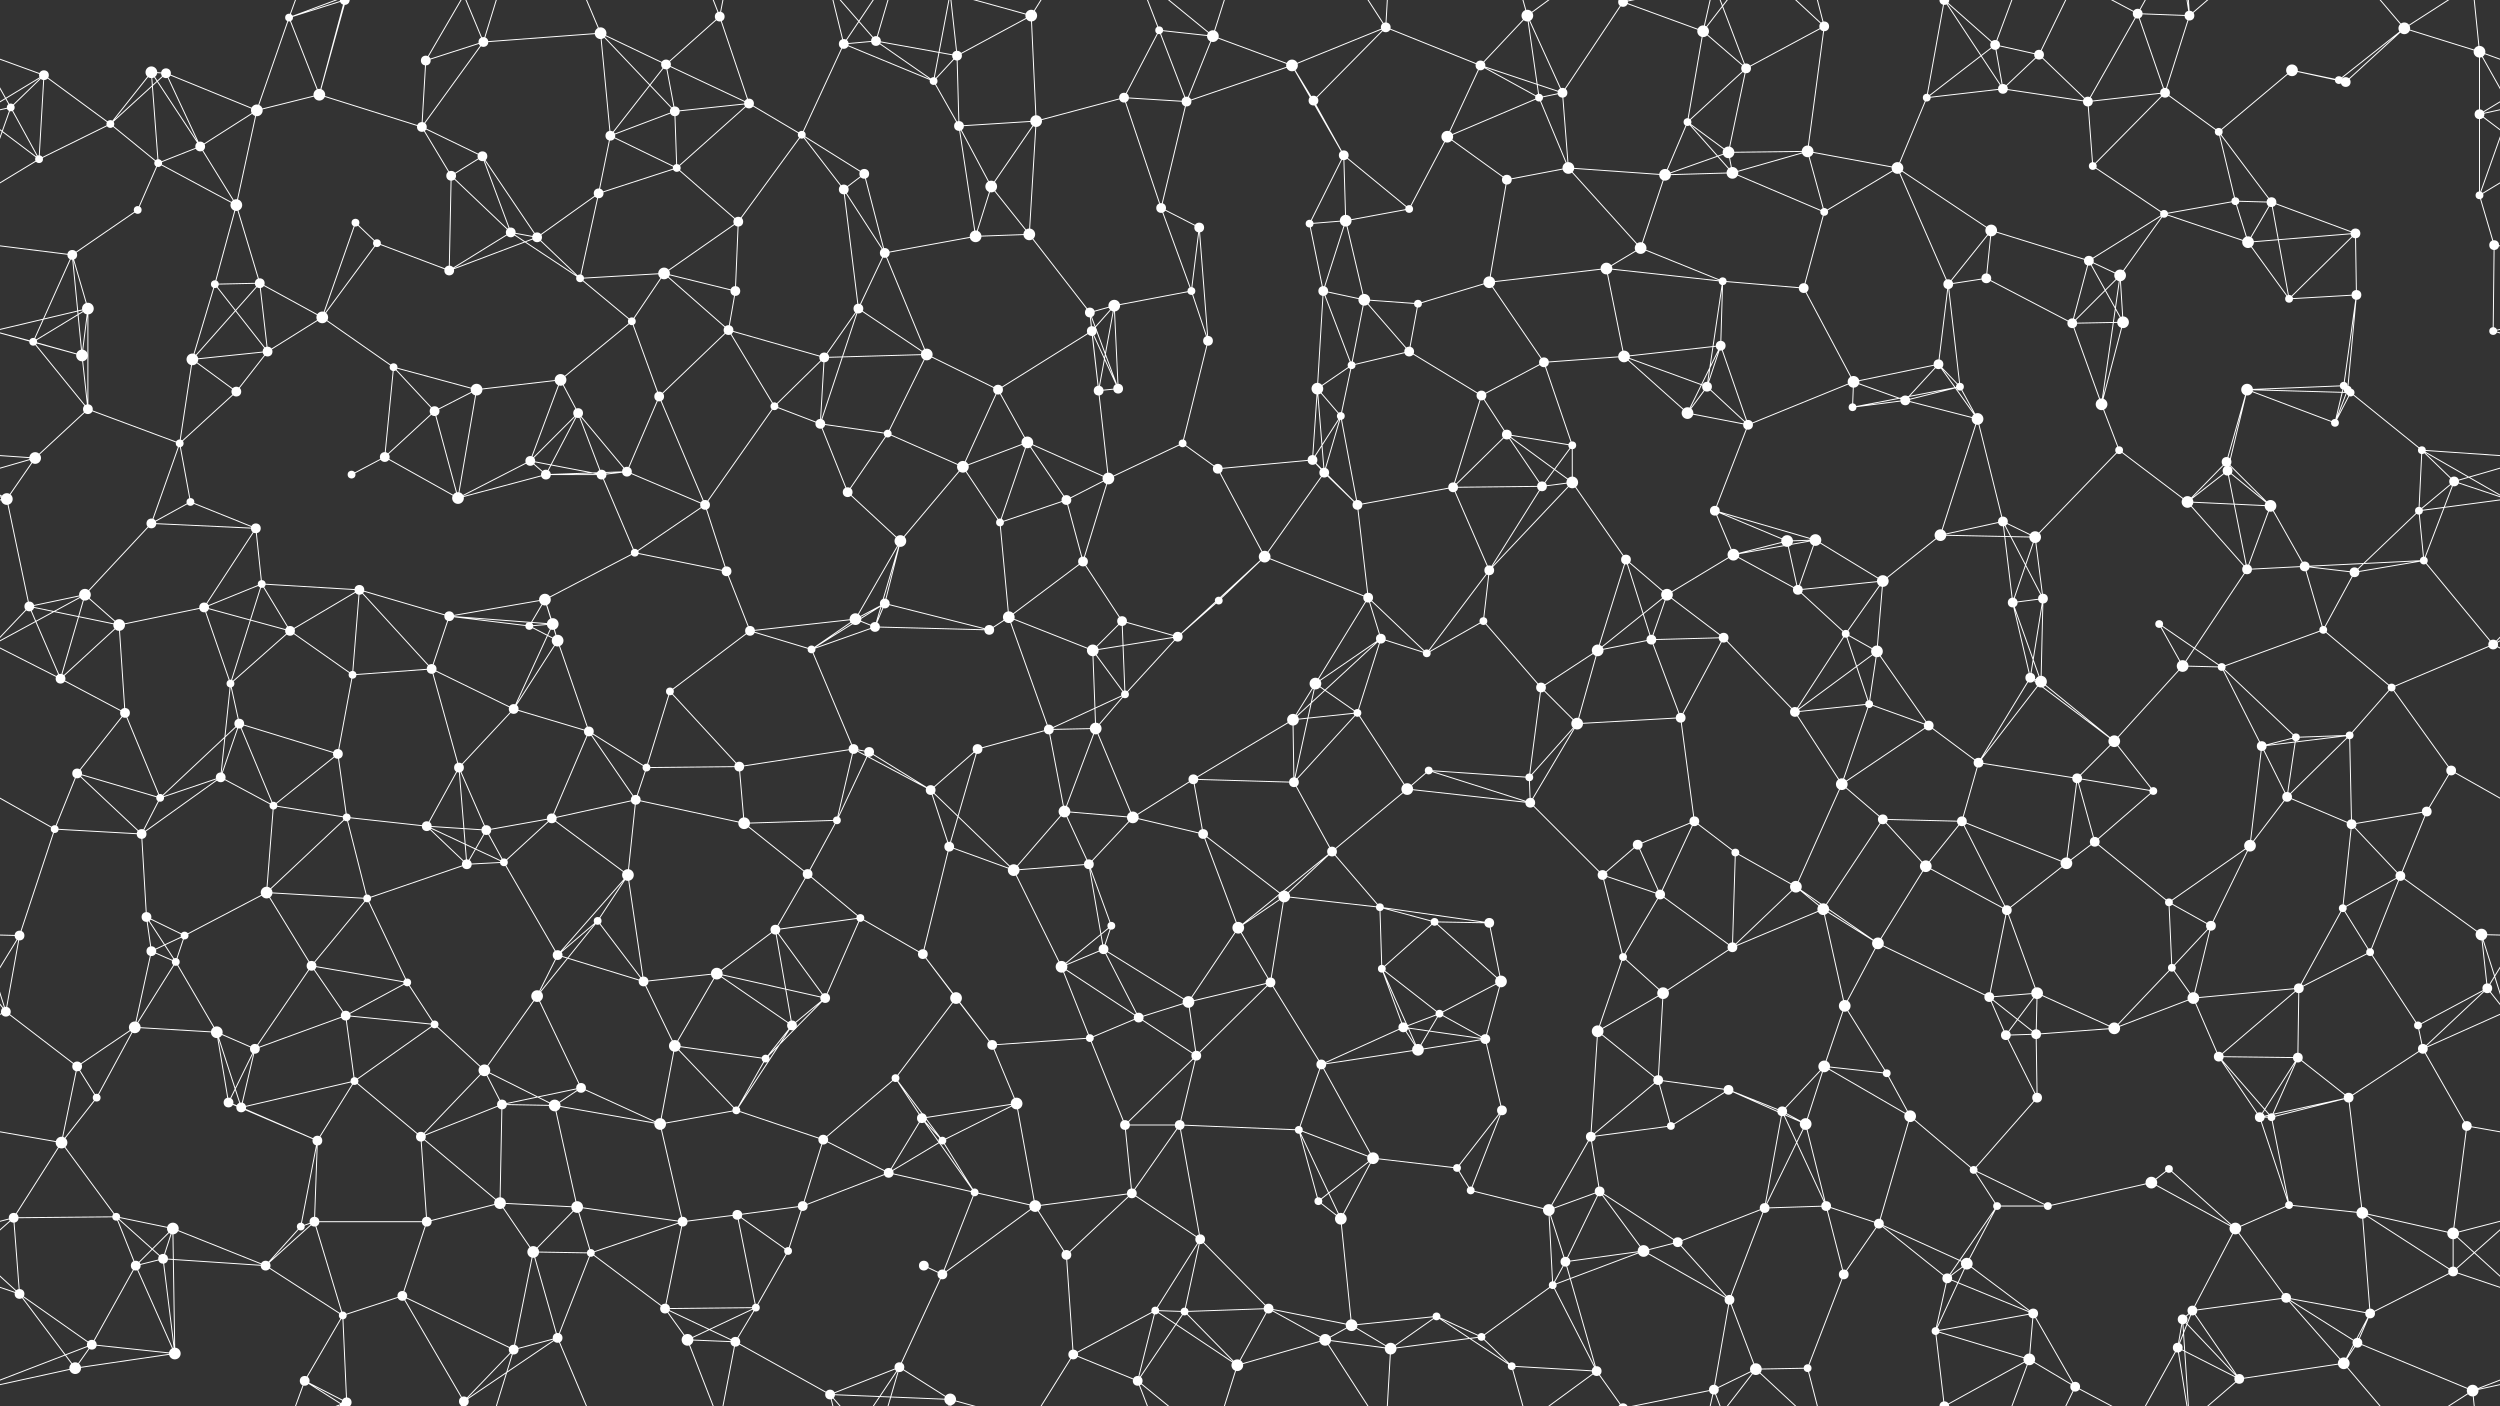 <svg xmlns="http://www.w3.org/2000/svg" width="2560" height="1440" fill="#fff"><rect width="100%" height="100%" fill="#333333" stroke="none"/><circle cx="45" cy="77" r="5"/><circle cx="155" cy="74" r="6"/><circle cx="170" cy="75" r="5"/><circle cx="296" cy="18" r="4"/><circle cx="353" cy="0" r="5"/><circle cx="353" cy="1440" r="5"/><circle cx="436" cy="62" r="5"/><circle cx="495" cy="43" r="5"/><circle cx="615" cy="34" r="6"/><circle cx="682" cy="66" r="5"/><circle cx="737" cy="17" r="5"/><circle cx="864" cy="45" r="5"/><circle cx="897" cy="42" r="5"/><circle cx="980" cy="57" r="5"/><circle cx="1056" cy="16" r="6"/><circle cx="1187" cy="31" r="4"/><circle cx="1242" cy="37" r="6"/><circle cx="1323" cy="67" r="6"/><circle cx="1419" cy="28" r="5"/><circle cx="1516" cy="67" r="5"/><circle cx="1564" cy="16" r="6"/><circle cx="1662" cy="2" r="5"/><circle cx="1662" cy="1442" r="5"/><circle cx="1744" cy="32" r="6"/><circle cx="1788" cy="70" r="5"/><circle cx="1868" cy="27" r="5"/><circle cx="1991" cy="0" r="5"/><circle cx="1991" cy="1440" r="5"/><circle cx="2043" cy="46" r="5"/><circle cx="2088" cy="56" r="5"/><circle cx="2189" cy="14" r="5"/><circle cx="2242" cy="16" r="5"/><circle cx="2347" cy="72" r="6"/><circle cx="2462" cy="29" r="6"/><circle cx="2539" cy="53" r="6"/><circle cx="11" cy="110" r="4"/><circle cx="113" cy="127" r="4"/><circle cx="205" cy="150" r="5"/><circle cx="263" cy="113" r="6"/><circle cx="327" cy="97" r="6"/><circle cx="432" cy="130" r="5"/><circle cx="494" cy="160" r="5"/><circle cx="625" cy="139" r="5"/><circle cx="691" cy="114" r="5"/><circle cx="767" cy="106" r="5"/><circle cx="821" cy="138" r="4"/><circle cx="956" cy="83" r="4"/><circle cx="982" cy="129" r="5"/><circle cx="1061" cy="124" r="6"/><circle cx="1151" cy="100" r="5"/><circle cx="1215" cy="104" r="5"/><circle cx="1345" cy="103" r="5"/><circle cx="1376" cy="159" r="5"/><circle cx="1482" cy="140" r="6"/><circle cx="1576" cy="100" r="4"/><circle cx="1600" cy="95" r="5"/><circle cx="1728" cy="125" r="4"/><circle cx="1770" cy="156" r="6"/><circle cx="1851" cy="155" r="6"/><circle cx="1973" cy="100" r="4"/><circle cx="2051" cy="91" r="5"/><circle cx="2138" cy="104" r="5"/><circle cx="2217" cy="95" r="5"/><circle cx="2272" cy="135" r="4"/><circle cx="2395" cy="82" r="4"/><circle cx="2402" cy="84" r="5"/><circle cx="2539" cy="117" r="5"/><circle cx="40" cy="163" r="4"/><circle cx="141" cy="215" r="4"/><circle cx="162" cy="167" r="4"/><circle cx="242" cy="210" r="6"/><circle cx="364" cy="228" r="4"/><circle cx="462" cy="180" r="5"/><circle cx="523" cy="238" r="5"/><circle cx="613" cy="198" r="5"/><circle cx="693" cy="172" r="4"/><circle cx="756" cy="227" r="5"/><circle cx="864" cy="194" r="5"/><circle cx="885" cy="178" r="5"/><circle cx="1015" cy="191" r="6"/><circle cx="1054" cy="240" r="6"/><circle cx="1189" cy="213" r="5"/><circle cx="1228" cy="233" r="5"/><circle cx="1341" cy="229" r="4"/><circle cx="1378" cy="226" r="6"/><circle cx="1443" cy="214" r="4"/><circle cx="1543" cy="184" r="5"/><circle cx="1606" cy="172" r="6"/><circle cx="1705" cy="179" r="6"/><circle cx="1774" cy="177" r="6"/><circle cx="1868" cy="217" r="4"/><circle cx="1943" cy="172" r="6"/><circle cx="2039" cy="236" r="6"/><circle cx="2143" cy="170" r="4"/><circle cx="2216" cy="219" r="4"/><circle cx="2289" cy="206" r="4"/><circle cx="2326" cy="207" r="5"/><circle cx="2412" cy="239" r="5"/><circle cx="2539" cy="200" r="4"/><circle cx="74" cy="261" r="5"/><circle cx="90" cy="316" r="6"/><circle cx="220" cy="291" r="4"/><circle cx="266" cy="290" r="5"/><circle cx="386" cy="249" r="4"/><circle cx="460" cy="277" r="5"/><circle cx="550" cy="243" r="5"/><circle cx="594" cy="285" r="4"/><circle cx="680" cy="280" r="6"/><circle cx="753" cy="298" r="5"/><circle cx="879" cy="316" r="5"/><circle cx="906" cy="259" r="5"/><circle cx="999" cy="242" r="6"/><circle cx="1116" cy="320" r="5"/><circle cx="1141" cy="313" r="6"/><circle cx="1220" cy="298" r="4"/><circle cx="1355" cy="298" r="5"/><circle cx="1397" cy="307" r="6"/><circle cx="1452" cy="311" r="4"/><circle cx="1525" cy="289" r="6"/><circle cx="1645" cy="275" r="6"/><circle cx="1680" cy="254" r="6"/><circle cx="1764" cy="288" r="4"/><circle cx="1847" cy="295" r="5"/><circle cx="1995" cy="291" r="5"/><circle cx="2034" cy="285" r="5"/><circle cx="2139" cy="267" r="5"/><circle cx="2171" cy="282" r="6"/><circle cx="2302" cy="248" r="6"/><circle cx="2344" cy="306" r="4"/><circle cx="2413" cy="302" r="5"/><circle cx="2554" cy="251" r="5"/><circle cx="34" cy="350" r="4"/><circle cx="84" cy="364" r="6"/><circle cx="197" cy="368" r="6"/><circle cx="274" cy="360" r="5"/><circle cx="330" cy="325" r="6"/><circle cx="403" cy="376" r="4"/><circle cx="488" cy="399" r="6"/><circle cx="574" cy="389" r="6"/><circle cx="647" cy="329" r="4"/><circle cx="746" cy="338" r="5"/><circle cx="844" cy="366" r="5"/><circle cx="949" cy="363" r="6"/><circle cx="1022" cy="399" r="5"/><circle cx="1118" cy="339" r="5"/><circle cx="1145" cy="398" r="5"/><circle cx="1237" cy="349" r="5"/><circle cx="1349" cy="398" r="6"/><circle cx="1384" cy="374" r="4"/><circle cx="1443" cy="360" r="5"/><circle cx="1581" cy="371" r="5"/><circle cx="1663" cy="365" r="6"/><circle cx="1748" cy="396" r="5"/><circle cx="1762" cy="354" r="5"/><circle cx="1898" cy="391" r="6"/><circle cx="1985" cy="373" r="5"/><circle cx="2007" cy="396" r="4"/><circle cx="2122" cy="331" r="5"/><circle cx="2174" cy="330" r="6"/><circle cx="2301" cy="399" r="6"/><circle cx="2400" cy="395" r="4"/><circle cx="2404" cy="399" r="4"/><circle cx="2553" cy="339" r="4"/><circle cx="36" cy="469" r="6"/><circle cx="90" cy="419" r="5"/><circle cx="184" cy="454" r="4"/><circle cx="242" cy="401" r="5"/><circle cx="394" cy="468" r="5"/><circle cx="445" cy="421" r="5"/><circle cx="543" cy="472" r="5"/><circle cx="592" cy="423" r="5"/><circle cx="675" cy="406" r="5"/><circle cx="793" cy="416" r="4"/><circle cx="840" cy="434" r="5"/><circle cx="909" cy="444" r="4"/><circle cx="986" cy="478" r="6"/><circle cx="1052" cy="453" r="6"/><circle cx="1125" cy="400" r="5"/><circle cx="1211" cy="454" r="4"/><circle cx="1344" cy="471" r="5"/><circle cx="1373" cy="426" r="4"/><circle cx="1517" cy="405" r="5"/><circle cx="1543" cy="445" r="5"/><circle cx="1610" cy="456" r="4"/><circle cx="1728" cy="423" r="6"/><circle cx="1790" cy="435" r="5"/><circle cx="1897" cy="417" r="4"/><circle cx="1951" cy="410" r="5"/><circle cx="2025" cy="429" r="6"/><circle cx="2152" cy="414" r="6"/><circle cx="2170" cy="461" r="4"/><circle cx="2280" cy="473" r="5"/><circle cx="2391" cy="433" r="4"/><circle cx="2407" cy="402" r="4"/><circle cx="2480" cy="461" r="4"/><circle cx="7" cy="511" r="6"/><circle cx="155" cy="536" r="5"/><circle cx="195" cy="514" r="4"/><circle cx="262" cy="541" r="5"/><circle cx="360" cy="486" r="4"/><circle cx="469" cy="510" r="6"/><circle cx="559" cy="486" r="5"/><circle cx="616" cy="486" r="5"/><circle cx="642" cy="483" r="5"/><circle cx="722" cy="517" r="5"/><circle cx="868" cy="504" r="5"/><circle cx="922" cy="554" r="6"/><circle cx="1024" cy="535" r="4"/><circle cx="1092" cy="512" r="5"/><circle cx="1135" cy="490" r="6"/><circle cx="1247" cy="480" r="5"/><circle cx="1356" cy="484" r="5"/><circle cx="1390" cy="517" r="5"/><circle cx="1488" cy="499" r="5"/><circle cx="1579" cy="498" r="5"/><circle cx="1610" cy="494" r="6"/><circle cx="1756" cy="523" r="5"/><circle cx="1830" cy="554" r="6"/><circle cx="1859" cy="553" r="6"/><circle cx="1987" cy="548" r="6"/><circle cx="2051" cy="534" r="5"/><circle cx="2084" cy="550" r="6"/><circle cx="2240" cy="514" r="6"/><circle cx="2281" cy="482" r="5"/><circle cx="2325" cy="518" r="6"/><circle cx="2477" cy="523" r="4"/><circle cx="2513" cy="493" r="5"/><circle cx="30" cy="621" r="5"/><circle cx="87" cy="609" r="6"/><circle cx="209" cy="622" r="5"/><circle cx="268" cy="598" r="4"/><circle cx="368" cy="604" r="5"/><circle cx="460" cy="631" r="5"/><circle cx="558" cy="614" r="6"/><circle cx="566" cy="639" r="6"/><circle cx="650" cy="566" r="4"/><circle cx="744" cy="585" r="5"/><circle cx="876" cy="634" r="6"/><circle cx="906" cy="618" r="5"/><circle cx="1033" cy="632" r="6"/><circle cx="1109" cy="575" r="5"/><circle cx="1149" cy="636" r="5"/><circle cx="1248" cy="615" r="4"/><circle cx="1295" cy="570" r="6"/><circle cx="1401" cy="612" r="5"/><circle cx="1519" cy="636" r="4"/><circle cx="1525" cy="584" r="5"/><circle cx="1665" cy="573" r="5"/><circle cx="1707" cy="609" r="6"/><circle cx="1775" cy="568" r="6"/><circle cx="1841" cy="604" r="5"/><circle cx="1928" cy="595" r="6"/><circle cx="2061" cy="617" r="5"/><circle cx="2092" cy="613" r="5"/><circle cx="2211" cy="639" r="4"/><circle cx="2301" cy="583" r="5"/><circle cx="2360" cy="580" r="5"/><circle cx="2411" cy="586" r="5"/><circle cx="2482" cy="574" r="4"/><circle cx="62" cy="695" r="5"/><circle cx="122" cy="640" r="6"/><circle cx="236" cy="700" r="4"/><circle cx="297" cy="646" r="5"/><circle cx="361" cy="691" r="4"/><circle cx="442" cy="685" r="5"/><circle cx="542" cy="641" r="4"/><circle cx="571" cy="656" r="6"/><circle cx="686" cy="708" r="4"/><circle cx="768" cy="646" r="5"/><circle cx="831" cy="665" r="4"/><circle cx="896" cy="642" r="5"/><circle cx="1013" cy="645" r="5"/><circle cx="1119" cy="666" r="6"/><circle cx="1152" cy="711" r="4"/><circle cx="1206" cy="652" r="5"/><circle cx="1347" cy="700" r="6"/><circle cx="1414" cy="654" r="5"/><circle cx="1461" cy="669" r="4"/><circle cx="1578" cy="704" r="5"/><circle cx="1636" cy="666" r="6"/><circle cx="1691" cy="655" r="5"/><circle cx="1765" cy="653" r="5"/><circle cx="1890" cy="649" r="4"/><circle cx="1922" cy="667" r="6"/><circle cx="2079" cy="694" r="5"/><circle cx="2090" cy="698" r="6"/><circle cx="2235" cy="682" r="6"/><circle cx="2275" cy="683" r="4"/><circle cx="2379" cy="645" r="4"/><circle cx="2449" cy="704" r="4"/><circle cx="2553" cy="660" r="5"/><circle cx="79" cy="792" r="5"/><circle cx="128" cy="730" r="5"/><circle cx="226" cy="796" r="5"/><circle cx="245" cy="741" r="5"/><circle cx="346" cy="772" r="5"/><circle cx="470" cy="786" r="5"/><circle cx="526" cy="726" r="5"/><circle cx="603" cy="749" r="5"/><circle cx="662" cy="786" r="4"/><circle cx="757" cy="785" r="5"/><circle cx="874" cy="767" r="5"/><circle cx="890" cy="770" r="5"/><circle cx="1001" cy="767" r="5"/><circle cx="1074" cy="747" r="5"/><circle cx="1122" cy="746" r="6"/><circle cx="1222" cy="798" r="5"/><circle cx="1324" cy="737" r="6"/><circle cx="1390" cy="730" r="4"/><circle cx="1463" cy="789" r="4"/><circle cx="1566" cy="796" r="4"/><circle cx="1615" cy="741" r="6"/><circle cx="1721" cy="735" r="5"/><circle cx="1838" cy="729" r="5"/><circle cx="1914" cy="721" r="4"/><circle cx="1975" cy="743" r="5"/><circle cx="2026" cy="781" r="5"/><circle cx="2127" cy="797" r="5"/><circle cx="2165" cy="759" r="6"/><circle cx="2316" cy="764" r="5"/><circle cx="2351" cy="755" r="4"/><circle cx="2406" cy="753" r="4"/><circle cx="2510" cy="789" r="5"/><circle cx="56" cy="849" r="4"/><circle cx="145" cy="854" r="5"/><circle cx="164" cy="817" r="4"/><circle cx="280" cy="825" r="4"/><circle cx="355" cy="837" r="4"/><circle cx="437" cy="846" r="5"/><circle cx="498" cy="850" r="5"/><circle cx="565" cy="838" r="5"/><circle cx="651" cy="819" r="5"/><circle cx="762" cy="843" r="6"/><circle cx="857" cy="840" r="4"/><circle cx="953" cy="809" r="5"/><circle cx="972" cy="867" r="5"/><circle cx="1090" cy="831" r="6"/><circle cx="1160" cy="837" r="6"/><circle cx="1232" cy="854" r="5"/><circle cx="1325" cy="801" r="5"/><circle cx="1364" cy="872" r="5"/><circle cx="1441" cy="808" r="6"/><circle cx="1567" cy="822" r="5"/><circle cx="1677" cy="865" r="5"/><circle cx="1735" cy="841" r="5"/><circle cx="1777" cy="873" r="4"/><circle cx="1886" cy="803" r="6"/><circle cx="1928" cy="839" r="5"/><circle cx="2009" cy="841" r="5"/><circle cx="2145" cy="862" r="5"/><circle cx="2205" cy="810" r="4"/><circle cx="2304" cy="866" r="6"/><circle cx="2342" cy="816" r="5"/><circle cx="2408" cy="844" r="5"/><circle cx="2485" cy="831" r="5"/><circle cx="20" cy="958" r="5"/><circle cx="150" cy="939" r="5"/><circle cx="189" cy="958" r="4"/><circle cx="273" cy="914" r="6"/><circle cx="376" cy="920" r="4"/><circle cx="478" cy="885" r="5"/><circle cx="516" cy="883" r="4"/><circle cx="612" cy="943" r="4"/><circle cx="643" cy="896" r="6"/><circle cx="794" cy="952" r="5"/><circle cx="827" cy="895" r="5"/><circle cx="881" cy="940" r="4"/><circle cx="1038" cy="891" r="6"/><circle cx="1115" cy="885" r="5"/><circle cx="1138" cy="948" r="4"/><circle cx="1268" cy="950" r="6"/><circle cx="1315" cy="918" r="6"/><circle cx="1413" cy="929" r="4"/><circle cx="1469" cy="944" r="4"/><circle cx="1525" cy="945" r="5"/><circle cx="1641" cy="896" r="5"/><circle cx="1700" cy="916" r="5"/><circle cx="1839" cy="908" r="6"/><circle cx="1867" cy="931" r="6"/><circle cx="1972" cy="887" r="6"/><circle cx="2055" cy="932" r="5"/><circle cx="2116" cy="884" r="6"/><circle cx="2221" cy="924" r="4"/><circle cx="2264" cy="948" r="5"/><circle cx="2399" cy="930" r="4"/><circle cx="2458" cy="897" r="5"/><circle cx="2541" cy="957" r="6"/><circle cx="6" cy="1036" r="5"/><circle cx="155" cy="974" r="5"/><circle cx="180" cy="985" r="4"/><circle cx="319" cy="989" r="5"/><circle cx="354" cy="1040" r="5"/><circle cx="417" cy="1006" r="4"/><circle cx="550" cy="1020" r="6"/><circle cx="571" cy="978" r="5"/><circle cx="659" cy="1005" r="5"/><circle cx="734" cy="997" r="6"/><circle cx="845" cy="1022" r="5"/><circle cx="945" cy="977" r="5"/><circle cx="979" cy="1022" r="6"/><circle cx="1087" cy="990" r="6"/><circle cx="1130" cy="972" r="5"/><circle cx="1217" cy="1026" r="6"/><circle cx="1301" cy="1006" r="5"/><circle cx="1415" cy="992" r="4"/><circle cx="1474" cy="1038" r="4"/><circle cx="1537" cy="1005" r="6"/><circle cx="1662" cy="980" r="4"/><circle cx="1703" cy="1017" r="6"/><circle cx="1774" cy="970" r="5"/><circle cx="1889" cy="1030" r="6"/><circle cx="1923" cy="966" r="6"/><circle cx="2037" cy="1021" r="5"/><circle cx="2086" cy="1017" r="6"/><circle cx="2224" cy="991" r="4"/><circle cx="2246" cy="1022" r="6"/><circle cx="2354" cy="1012" r="5"/><circle cx="2427" cy="975" r="4"/><circle cx="2547" cy="1012" r="5"/><circle cx="79" cy="1092" r="5"/><circle cx="138" cy="1052" r="6"/><circle cx="222" cy="1057" r="6"/><circle cx="261" cy="1074" r="5"/><circle cx="363" cy="1107" r="4"/><circle cx="445" cy="1049" r="4"/><circle cx="496" cy="1096" r="6"/><circle cx="595" cy="1114" r="5"/><circle cx="691" cy="1071" r="6"/><circle cx="784" cy="1084" r="4"/><circle cx="811" cy="1050" r="5"/><circle cx="917" cy="1104" r="4"/><circle cx="1016" cy="1070" r="5"/><circle cx="1116" cy="1063" r="4"/><circle cx="1166" cy="1042" r="5"/><circle cx="1225" cy="1081" r="5"/><circle cx="1353" cy="1090" r="5"/><circle cx="1437" cy="1052" r="5"/><circle cx="1452" cy="1075" r="6"/><circle cx="1521" cy="1064" r="5"/><circle cx="1636" cy="1056" r="6"/><circle cx="1698" cy="1106" r="5"/><circle cx="1770" cy="1116" r="5"/><circle cx="1868" cy="1092" r="6"/><circle cx="1932" cy="1099" r="4"/><circle cx="2054" cy="1060" r="5"/><circle cx="2085" cy="1059" r="5"/><circle cx="2165" cy="1053" r="6"/><circle cx="2272" cy="1082" r="5"/><circle cx="2353" cy="1083" r="5"/><circle cx="2476" cy="1050" r="4"/><circle cx="2481" cy="1074" r="5"/><circle cx="63" cy="1170" r="6"/><circle cx="99" cy="1124" r="4"/><circle cx="234" cy="1129" r="5"/><circle cx="247" cy="1134" r="5"/><circle cx="325" cy="1168" r="5"/><circle cx="431" cy="1164" r="5"/><circle cx="514" cy="1131" r="5"/><circle cx="568" cy="1132" r="6"/><circle cx="676" cy="1151" r="6"/><circle cx="754" cy="1137" r="4"/><circle cx="843" cy="1167" r="5"/><circle cx="944" cy="1145" r="5"/><circle cx="965" cy="1168" r="4"/><circle cx="1041" cy="1130" r="6"/><circle cx="1152" cy="1152" r="5"/><circle cx="1208" cy="1152" r="5"/><circle cx="1330" cy="1157" r="4"/><circle cx="1406" cy="1186" r="6"/><circle cx="1492" cy="1196" r="4"/><circle cx="1538" cy="1137" r="5"/><circle cx="1629" cy="1164" r="5"/><circle cx="1711" cy="1153" r="4"/><circle cx="1825" cy="1138" r="5"/><circle cx="1849" cy="1151" r="6"/><circle cx="1956" cy="1143" r="6"/><circle cx="2021" cy="1198" r="4"/><circle cx="2086" cy="1124" r="5"/><circle cx="2221" cy="1197" r="4"/><circle cx="2314" cy="1144" r="5"/><circle cx="2326" cy="1144" r="4"/><circle cx="2405" cy="1124" r="5"/><circle cx="2526" cy="1153" r="5"/><circle cx="14" cy="1247" r="5"/><circle cx="119" cy="1246" r="4"/><circle cx="177" cy="1258" r="6"/><circle cx="308" cy="1256" r="4"/><circle cx="322" cy="1251" r="5"/><circle cx="437" cy="1251" r="5"/><circle cx="512" cy="1232" r="6"/><circle cx="591" cy="1236" r="6"/><circle cx="699" cy="1251" r="5"/><circle cx="755" cy="1244" r="5"/><circle cx="822" cy="1235" r="5"/><circle cx="910" cy="1201" r="5"/><circle cx="998" cy="1221" r="4"/><circle cx="1060" cy="1235" r="6"/><circle cx="1159" cy="1222" r="5"/><circle cx="1229" cy="1269" r="5"/><circle cx="1350" cy="1230" r="4"/><circle cx="1373" cy="1248" r="6"/><circle cx="1506" cy="1219" r="4"/><circle cx="1586" cy="1239" r="6"/><circle cx="1638" cy="1220" r="5"/><circle cx="1718" cy="1272" r="5"/><circle cx="1807" cy="1237" r="5"/><circle cx="1870" cy="1235" r="5"/><circle cx="1924" cy="1253" r="5"/><circle cx="2045" cy="1235" r="4"/><circle cx="2097" cy="1235" r="4"/><circle cx="2203" cy="1211" r="6"/><circle cx="2289" cy="1258" r="6"/><circle cx="2344" cy="1234" r="4"/><circle cx="2419" cy="1242" r="6"/><circle cx="2512" cy="1263" r="6"/><circle cx="20" cy="1325" r="5"/><circle cx="139" cy="1296" r="5"/><circle cx="167" cy="1289" r="5"/><circle cx="272" cy="1296" r="5"/><circle cx="351" cy="1347" r="4"/><circle cx="412" cy="1327" r="5"/><circle cx="546" cy="1282" r="6"/><circle cx="605" cy="1283" r="4"/><circle cx="681" cy="1340" r="5"/><circle cx="774" cy="1339" r="4"/><circle cx="807" cy="1281" r="4"/><circle cx="946" cy="1296" r="5"/><circle cx="965" cy="1305" r="5"/><circle cx="1092" cy="1285" r="5"/><circle cx="1183" cy="1342" r="4"/><circle cx="1213" cy="1343" r="4"/><circle cx="1299" cy="1340" r="5"/><circle cx="1384" cy="1357" r="6"/><circle cx="1471" cy="1348" r="4"/><circle cx="1590" cy="1316" r="4"/><circle cx="1603" cy="1292" r="5"/><circle cx="1683" cy="1281" r="6"/><circle cx="1771" cy="1331" r="5"/><circle cx="1888" cy="1305" r="5"/><circle cx="1994" cy="1309" r="5"/><circle cx="2014" cy="1294" r="6"/><circle cx="2082" cy="1345" r="5"/><circle cx="2235" cy="1351" r="5"/><circle cx="2245" cy="1342" r="5"/><circle cx="2341" cy="1329" r="5"/><circle cx="2427" cy="1345" r="5"/><circle cx="2512" cy="1302" r="5"/><circle cx="77" cy="1401" r="6"/><circle cx="94" cy="1377" r="5"/><circle cx="179" cy="1386" r="6"/><circle cx="312" cy="1414" r="5"/><circle cx="355" cy="1436" r="5"/><circle cx="355" cy="-4" r="5"/><circle cx="475" cy="1435" r="5"/><circle cx="475" cy="-5" r="5"/><circle cx="526" cy="1382" r="5"/><circle cx="571" cy="1370" r="5"/><circle cx="704" cy="1372" r="6"/><circle cx="753" cy="1374" r="5"/><circle cx="850" cy="1428" r="5"/><circle cx="921" cy="1400" r="5"/><circle cx="973" cy="1433" r="6"/><circle cx="1099" cy="1387" r="5"/><circle cx="1165" cy="1414" r="5"/><circle cx="1267" cy="1398" r="6"/><circle cx="1357" cy="1372" r="6"/><circle cx="1424" cy="1381" r="6"/><circle cx="1517" cy="1369" r="4"/><circle cx="1548" cy="1399" r="4"/><circle cx="1635" cy="1404" r="5"/><circle cx="1755" cy="1423" r="5"/><circle cx="1798" cy="1402" r="6"/><circle cx="1851" cy="1401" r="4"/><circle cx="1982" cy="1363" r="4"/><circle cx="2078" cy="1392" r="6"/><circle cx="2125" cy="1420" r="5"/><circle cx="2230" cy="1380" r="5"/><circle cx="2293" cy="1412" r="5"/><circle cx="2400" cy="1396" r="6"/><circle cx="2414" cy="1375" r="5"/><circle cx="2532" cy="1424" r="6"/><path stroke="#fff" d="M45 77L-21 53M45 77L11 110M45 77L113 127M45 77L-21 117M45 77L40 163M2605 77L2539 53M2605 77L2539 117M155 74L170 75M155 74L113 127M155 74L205 150M155 74L162 167M170 75L113 127M170 75L205 150M170 75L263 113M296 18L353 0M296 18L263 113M296 18L327 97M296 18L312 -26M296 18L355 -4M296 1458L312 1414M296 1458L355 1436M353 0L327 97M353 0L312 -26M353 0L355 -4M353 1440L312 1414M353 1440L355 1436M436 62L495 43M436 62L432 130M436 62L475 -5M436 1502L475 1435M495 43L615 34M495 43L432 130M495 43L475 -5M495 43L526 -58M495 1483L475 1435M495 1483L526 1382M615 34L682 66M615 34L625 139M615 34L691 114M615 34L571 -70M615 1474L571 1370M682 66L737 17M682 66L625 139M682 66L691 114M682 66L767 106M737 17L767 106M737 17L704 -68M737 17L753 -66M737 1457L704 1372M737 1457L753 1374M864 45L897 42M864 45L821 138M864 45L956 83M864 45L850 -12M864 45L921 -40M864 1485L850 1428M864 1485L921 1400M897 42L980 57M897 42L956 83M897 42L850 -12M897 42L921 -40M897 1482L850 1428M897 1482L921 1400M980 57L1056 16M980 57L956 83M980 57L982 129M980 57L973 -7M980 1497L973 1433M1056 16L1061 124M1056 16L973 -7M1056 16L1099 -53M1056 1456L973 1433M1056 1456L1099 1387M1187 31L1242 37M1187 31L1151 100M1187 31L1215 104M1187 31L1165 -26M1187 1471L1165 1414M1242 37L1323 67M1242 37L1215 104M1242 37L1165 -26M1242 37L1267 -42M1242 1477L1165 1414M1242 1477L1267 1398M1323 67L1419 28M1323 67L1215 104M1323 67L1345 103M1323 67L1376 159M1419 28L1516 67M1419 28L1345 103M1419 28L1357 -68M1419 28L1424 -59M1419 1468L1357 1372M1419 1468L1424 1381M1516 67L1564 16M1516 67L1482 140M1516 67L1576 100M1516 67L1600 95M1564 16L1576 100M1564 16L1600 95M1564 16L1548 -41M1564 16L1635 -36M1564 1456L1548 1399M1564 1456L1635 1404M1662 2L1744 32M1662 2L1600 95M1662 2L1635 -36M1662 2L1755 -17M1662 1442L1635 1404M1662 1442L1755 1423M1744 32L1788 70M1744 32L1728 125M1744 32L1755 -17M1744 32L1798 -38M1744 1472L1755 1423M1744 1472L1798 1402M1788 70L1868 27M1788 70L1728 125M1788 70L1770 156M1788 70L1755 -17M1788 1510L1755 1423M1868 27L1851 155M1868 27L1798 -38M1868 27L1851 -39M1868 1467L1798 1402M1868 1467L1851 1401M1991 0L2043 46M1991 0L1973 100M1991 0L2051 91M1991 0L1982 -77M1991 0L2078 -48M1991 1440L1982 1363M1991 1440L2078 1392M2043 46L2088 56M2043 46L1973 100M2043 46L2051 91M2043 46L2078 -48M2043 1486L2078 1392M2088 56L2051 91M2088 56L2138 104M2088 56L2125 -20M2088 1496L2125 1420M2189 14L2242 16M2189 14L2138 104M2189 14L2217 95M2189 14L2125 -20M2189 14L2230 -60M2189 1454L2125 1420M2189 1454L2230 1380M2242 16L2217 95M2242 16L2235 -89M2242 16L2230 -60M2242 16L2293 -28M2242 1456L2235 1351M2242 1456L2230 1380M2242 1456L2293 1412M2347 72L2272 135M2347 72L2395 82M2347 72L2402 84M2462 29L2539 53M2462 29L2395 82M2462 29L2402 84M2462 29L2400 -44M2462 29L2532 -16M2462 1469L2400 1396M2462 1469L2532 1424M2539 53L2571 110M2539 53L2539 117M2539 53L2532 -16M-21 53L11 110M2539 1493L2532 1424M11 110L-21 117M11 110L40 163M11 110L-21 200M2571 110L2539 117M2571 110L2539 200M113 127L40 163M113 127L162 167M205 150L263 113M205 150L162 167M205 150L242 210M263 113L327 97M263 113L242 210M327 97L432 130M327 97L355 -4M327 1537L355 1436M432 130L494 160M432 130L462 180M494 160L462 180M494 160L523 238M494 160L550 243M625 139L691 114M625 139L613 198M625 139L693 172M691 114L767 106M691 114L693 172M767 106L821 138M767 106L693 172M821 138L756 227M821 138L864 194M821 138L885 178M956 83L982 129M956 83L973 -7M956 1523L973 1433M982 129L1061 124M982 129L1015 191M982 129L999 242M1061 124L1151 100M1061 124L1015 191M1061 124L1054 240M1151 100L1215 104M1151 100L1189 213M1215 104L1189 213M1345 103L1376 159M1376 159L1341 229M1376 159L1378 226M1376 159L1443 214M1482 140L1576 100M1482 140L1443 214M1482 140L1543 184M1576 100L1600 95M1576 100L1606 172M1600 95L1606 172M1728 125L1770 156M1728 125L1705 179M1728 125L1774 177M1770 156L1851 155M1770 156L1705 179M1770 156L1774 177M1851 155L1774 177M1851 155L1868 217M1851 155L1943 172M1973 100L2051 91M1973 100L1943 172M2051 91L2138 104M2138 104L2217 95M2138 104L2143 170M2217 95L2272 135M2217 95L2143 170M2272 135L2289 206M2272 135L2326 207M2395 82L2402 84M2539 117L2600 163M2539 117L2539 200M-21 117L40 163M40 163L-21 200M2600 163L2539 200M141 215L162 167M141 215L74 261M162 167L242 210M242 210L220 291M242 210L266 290M364 228L386 249M364 228L330 325M462 180L523 238M462 180L460 277M523 238L460 277M523 238L550 243M523 238L594 285M613 198L693 172M613 198L550 243M613 198L594 285M693 172L756 227M756 227L680 280M756 227L753 298M864 194L885 178M864 194L879 316M864 194L906 259M885 178L906 259M1015 191L1054 240M1015 191L999 242M1054 240L999 242M1054 240L1116 320M1189 213L1228 233M1189 213L1220 298M1228 233L1220 298M1228 233L1237 349M1341 229L1378 226M1341 229L1355 298M1378 226L1443 214M1378 226L1355 298M1378 226L1397 307M1543 184L1606 172M1543 184L1525 289M1606 172L1705 179M1606 172L1680 254M1705 179L1774 177M1705 179L1680 254M1774 177L1868 217M1868 217L1943 172M1868 217L1847 295M1943 172L2039 236M1943 172L1995 291M2039 236L1995 291M2039 236L2034 285M2039 236L2139 267M2143 170L2216 219M2216 219L2289 206M2216 219L2139 267M2216 219L2171 282M2216 219L2302 248M2289 206L2326 207M2289 206L2302 248M2326 207L2412 239M2326 207L2302 248M2326 207L2344 306M2412 239L2302 248M2412 239L2344 306M2412 239L2413 302M2539 200L2554 251M74 261L90 316M74 261L-6 251M74 261L34 350M74 261L84 364M2634 261L2554 251M90 316L34 350M90 316L84 364M90 316L-7 339M90 316L90 419M2650 316L2553 339M220 291L266 290M220 291L197 368M220 291L274 360M266 290L197 368M266 290L274 360M266 290L330 325M386 249L460 277M386 249L330 325M460 277L550 243M550 243L594 285M594 285L680 280M594 285L647 329M680 280L753 298M680 280L647 329M680 280L746 338M753 298L746 338M879 316L906 259M879 316L844 366M879 316L949 363M879 316L840 434M906 259L999 242M906 259L949 363M1116 320L1141 313M1116 320L1118 339M1116 320L1145 398M1116 320L1125 400M1141 313L1220 298M1141 313L1118 339M1141 313L1145 398M1141 313L1125 400M1220 298L1237 349M1355 298L1397 307M1355 298L1349 398M1355 298L1384 374M1397 307L1452 311M1397 307L1384 374M1397 307L1443 360M1452 311L1525 289M1452 311L1443 360M1525 289L1645 275M1525 289L1581 371M1645 275L1680 254M1645 275L1764 288M1645 275L1663 365M1680 254L1764 288M1764 288L1847 295M1764 288L1748 396M1764 288L1762 354M1847 295L1898 391M1995 291L2034 285M1995 291L1985 373M1995 291L2007 396M2034 285L2122 331M2139 267L2171 282M2139 267L2122 331M2139 267L2174 330M2171 282L2122 331M2171 282L2174 330M2171 282L2152 414M2302 248L2344 306M2344 306L2413 302M2413 302L2400 395M2413 302L2404 399M2554 251L2553 339M34 350L84 364M34 350L-7 339M34 350L90 419M2594 350L2553 339M84 364L-7 339M84 364L90 419M2644 364L2553 339M197 368L274 360M197 368L184 454M197 368L242 401M274 360L330 325M274 360L242 401M330 325L403 376M403 376L488 399M403 376L394 468M403 376L445 421M488 399L574 389M488 399L445 421M488 399L469 510M574 389L647 329M574 389L543 472M574 389L592 423M647 329L675 406M746 338L844 366M746 338L675 406M746 338L793 416M844 366L949 363M844 366L793 416M844 366L840 434M949 363L1022 399M949 363L909 444M1022 399L1118 339M1022 399L986 478M1022 399L1052 453M1118 339L1145 398M1118 339L1125 400M1145 398L1125 400M1237 349L1211 454M1349 398L1384 374M1349 398L1344 471M1349 398L1373 426M1349 398L1356 484M1384 374L1443 360M1384 374L1373 426M1443 360L1517 405M1581 371L1663 365M1581 371L1517 405M1581 371L1610 456M1663 365L1748 396M1663 365L1762 354M1663 365L1728 423M1748 396L1762 354M1748 396L1728 423M1748 396L1790 435M1762 354L1728 423M1762 354L1790 435M1898 391L1985 373M1898 391L1790 435M1898 391L1897 417M1898 391L1951 410M1985 373L2007 396M1985 373L1951 410M1985 373L2025 429M2007 396L1897 417M2007 396L1951 410M2007 396L2025 429M2122 331L2174 330M2122 331L2152 414M2174 330L2152 414M2301 399L2400 395M2301 399L2280 473M2301 399L2391 433M2301 399L2407 402M2301 399L2281 482M2400 395L2404 399M2400 395L2391 433M2400 395L2407 402M2404 399L2391 433M2404 399L2407 402M36 469L90 419M36 469L-80 461M36 469L7 511M36 469L-47 493M2596 469L2480 461M2596 469L2513 493M90 419L184 454M184 454L242 401M184 454L155 536M184 454L195 514M394 468L445 421M394 468L360 486M394 468L469 510M445 421L469 510M543 472L592 423M543 472L469 510M543 472L559 486M543 472L616 486M592 423L559 486M592 423L616 486M592 423L642 483M675 406L642 483M675 406L722 517M793 416L840 434M793 416L722 517M840 434L909 444M840 434L868 504M909 444L986 478M909 444L868 504M986 478L1052 453M986 478L922 554M986 478L1024 535M1052 453L1024 535M1052 453L1092 512M1052 453L1135 490M1125 400L1135 490M1211 454L1135 490M1211 454L1247 480M1344 471L1373 426M1344 471L1247 480M1344 471L1356 484M1344 471L1390 517M1373 426L1356 484M1373 426L1390 517M1517 405L1543 445M1517 405L1488 499M1543 445L1610 456M1543 445L1488 499M1543 445L1579 498M1543 445L1610 494M1610 456L1579 498M1610 456L1610 494M1728 423L1790 435M1790 435L1756 523M1897 417L1951 410M1951 410L2025 429M2025 429L1987 548M2025 429L2051 534M2152 414L2170 461M2170 461L2084 550M2170 461L2240 514M2280 473L2240 514M2280 473L2281 482M2280 473L2325 518M2391 433L2407 402M2407 402L2480 461M2480 461L2567 511M2480 461L2477 523M2480 461L2513 493M-80 461L7 511M7 511L-83 523M7 511L-47 493M7 511L30 621M2567 511L2477 523M2567 511L2513 493M155 536L195 514M155 536L262 541M155 536L87 609M195 514L262 541M262 541L209 622M262 541L268 598M469 510L559 486M559 486L616 486M559 486L642 483M616 486L642 483M616 486L650 566M642 483L722 517M722 517L650 566M722 517L744 585M868 504L922 554M922 554L876 634M922 554L906 618M922 554L896 642M1024 535L1092 512M1024 535L1033 632M1092 512L1135 490M1092 512L1109 575M1135 490L1109 575M1247 480L1295 570M1356 484L1390 517M1356 484L1295 570M1390 517L1488 499M1390 517L1401 612M1488 499L1579 498M1488 499L1525 584M1579 498L1610 494M1579 498L1525 584M1610 494L1525 584M1610 494L1665 573M1756 523L1830 554M1756 523L1859 553M1756 523L1775 568M1830 554L1859 553M1830 554L1775 568M1830 554L1841 604M1859 553L1775 568M1859 553L1841 604M1859 553L1928 595M1987 548L2051 534M1987 548L2084 550M1987 548L1928 595M2051 534L2084 550M2051 534L2061 617M2051 534L2092 613M2084 550L2061 617M2084 550L2092 613M2240 514L2281 482M2240 514L2325 518M2240 514L2301 583M2281 482L2325 518M2281 482L2301 583M2325 518L2301 583M2325 518L2360 580M2477 523L2513 493M2477 523L2411 586M2477 523L2482 574M2513 493L2482 574M30 621L87 609M30 621L62 695M30 621L122 640M30 621L-7 660M2590 621L2553 660M87 609L62 695M87 609L122 640M87 609L-7 660M2647 609L2553 660M209 622L268 598M209 622L122 640M209 622L236 700M209 622L297 646M268 598L368 604M268 598L236 700M268 598L297 646M368 604L460 631M368 604L297 646M368 604L361 691M368 604L442 685M460 631L558 614M460 631L566 639M460 631L442 685M460 631L542 641M558 614L566 639M558 614L650 566M558 614L542 641M558 614L571 656M566 639L542 641M566 639L571 656M566 639L526 726M650 566L744 585M744 585L768 646M876 634L906 618M876 634L768 646M876 634L831 665M876 634L896 642M906 618L831 665M906 618L896 642M906 618L1013 645M1033 632L1109 575M1033 632L1013 645M1033 632L1119 666M1033 632L1074 747M1109 575L1149 636M1149 636L1119 666M1149 636L1152 711M1149 636L1206 652M1248 615L1295 570M1248 615L1206 652M1295 570L1401 612M1295 570L1206 652M1401 612L1347 700M1401 612L1414 654M1401 612L1461 669M1519 636L1525 584M1519 636L1461 669M1519 636L1578 704M1525 584L1461 669M1665 573L1707 609M1665 573L1636 666M1665 573L1691 655M1707 609L1775 568M1707 609L1636 666M1707 609L1691 655M1707 609L1765 653M1775 568L1841 604M1841 604L1928 595M1841 604L1890 649M1928 595L1890 649M1928 595L1922 667M2061 617L2092 613M2061 617L2079 694M2061 617L2090 698M2092 613L2079 694M2092 613L2090 698M2211 639L2235 682M2211 639L2275 683M2301 583L2360 580M2301 583L2235 682M2360 580L2411 586M2360 580L2482 574M2360 580L2379 645M2411 586L2482 574M2411 586L2379 645M2482 574L2553 660M62 695L122 640M62 695L-7 660M62 695L128 730M2622 695L2553 660M122 640L128 730M236 700L297 646M236 700L226 796M236 700L245 741M297 646L361 691M361 691L442 685M361 691L346 772M442 685L470 786M442 685L526 726M542 641L571 656M571 656L526 726M571 656L603 749M686 708L768 646M686 708L662 786M686 708L757 785M768 646L831 665M831 665L896 642M831 665L874 767M896 642L1013 645M1119 666L1152 711M1119 666L1206 652M1119 666L1122 746M1152 711L1206 652M1152 711L1074 747M1152 711L1122 746M1347 700L1414 654M1347 700L1324 737M1347 700L1390 730M1347 700L1325 801M1414 654L1461 669M1414 654L1324 737M1414 654L1390 730M1578 704L1636 666M1578 704L1566 796M1578 704L1615 741M1636 666L1691 655M1636 666L1615 741M1691 655L1765 653M1691 655L1721 735M1765 653L1721 735M1765 653L1838 729M1890 649L1922 667M1890 649L1838 729M1890 649L1914 721M1922 667L1838 729M1922 667L1914 721M1922 667L1975 743M2079 694L2090 698M2079 694L2026 781M2079 694L2165 759M2090 698L2026 781M2090 698L2165 759M2235 682L2275 683M2235 682L2165 759M2275 683L2379 645M2275 683L2316 764M2275 683L2351 755M2379 645L2449 704M2449 704L2553 660M2449 704L2406 753M2449 704L2510 789M79 792L128 730M79 792L56 849M79 792L145 854M79 792L164 817M128 730L164 817M226 796L245 741M226 796L145 854M226 796L164 817M226 796L280 825M245 741L346 772M245 741L164 817M245 741L280 825M346 772L280 825M346 772L355 837M470 786L526 726M470 786L437 846M470 786L498 850M470 786L478 885M526 726L603 749M603 749L662 786M603 749L565 838M603 749L651 819M662 786L757 785M662 786L651 819M757 785L874 767M757 785L762 843M874 767L890 770M874 767L857 840M874 767L953 809M890 770L857 840M890 770L953 809M1001 767L1074 747M1001 767L953 809M1001 767L972 867M1074 747L1122 746M1074 747L1090 831M1122 746L1090 831M1122 746L1160 837M1222 798L1324 737M1222 798L1160 837M1222 798L1232 854M1222 798L1325 801M1324 737L1390 730M1324 737L1325 801M1390 730L1325 801M1390 730L1441 808M1463 789L1566 796M1463 789L1441 808M1463 789L1567 822M1566 796L1615 741M1566 796L1567 822M1615 741L1721 735M1615 741L1567 822M1721 735L1735 841M1838 729L1914 721M1838 729L1886 803M1914 721L1975 743M1914 721L1886 803M1975 743L2026 781M1975 743L1886 803M2026 781L2127 797M2026 781L2009 841M2127 797L2165 759M2127 797L2145 862M2127 797L2205 810M2127 797L2116 884M2165 759L2205 810M2316 764L2351 755M2316 764L2406 753M2316 764L2304 866M2316 764L2342 816M2351 755L2406 753M2351 755L2342 816M2406 753L2342 816M2406 753L2408 844M2510 789L2616 849M2510 789L2485 831M-50 789L56 849M56 849L145 854M56 849L20 958M145 854L164 817M145 854L150 939M280 825L355 837M280 825L273 914M355 837L437 846M355 837L273 914M355 837L376 920M437 846L498 850M437 846L478 885M437 846L516 883M498 850L565 838M498 850L478 885M498 850L516 883M565 838L651 819M565 838L516 883M565 838L643 896M651 819L762 843M651 819L643 896M762 843L857 840M762 843L827 895M857 840L827 895M953 809L972 867M953 809L1038 891M972 867L1038 891M972 867L945 977M1090 831L1160 837M1090 831L1038 891M1090 831L1115 885M1160 837L1232 854M1160 837L1115 885M1232 854L1268 950M1232 854L1315 918M1325 801L1364 872M1364 872L1441 808M1364 872L1268 950M1364 872L1315 918M1364 872L1413 929M1441 808L1567 822M1567 822L1641 896M1677 865L1735 841M1677 865L1641 896M1677 865L1700 916M1735 841L1777 873M1735 841L1700 916M1777 873L1839 908M1777 873L1774 970M1886 803L1928 839M1886 803L1839 908M1928 839L2009 841M1928 839L1867 931M1928 839L1972 887M2009 841L1972 887M2009 841L2055 932M2009 841L2116 884M2145 862L2205 810M2145 862L2116 884M2145 862L2221 924M2304 866L2342 816M2304 866L2221 924M2304 866L2264 948M2342 816L2408 844M2408 844L2485 831M2408 844L2399 930M2408 844L2458 897M2485 831L2458 897M20 958L-19 957M20 958L6 1036M20 958L-13 1012M2580 958L2541 957M2580 958L2547 1012M150 939L189 958M150 939L155 974M150 939L180 985M189 958L273 914M189 958L155 974M189 958L180 985M273 914L376 920M273 914L319 989M376 920L478 885M376 920L319 989M376 920L417 1006M478 885L516 883M516 883L571 978M612 943L643 896M612 943L550 1020M612 943L571 978M612 943L659 1005M643 896L571 978M643 896L659 1005M794 952L827 895M794 952L881 940M794 952L734 997M794 952L845 1022M794 952L811 1050M827 895L881 940M881 940L845 1022M881 940L945 977M1038 891L1115 885M1038 891L1087 990M1115 885L1138 948M1115 885L1130 972M1138 948L1087 990M1138 948L1130 972M1268 950L1315 918M1268 950L1217 1026M1268 950L1301 1006M1315 918L1413 929M1315 918L1301 1006M1413 929L1469 944M1413 929L1525 945M1413 929L1415 992M1469 944L1525 945M1469 944L1415 992M1469 944L1537 1005M1525 945L1537 1005M1641 896L1700 916M1641 896L1662 980M1700 916L1662 980M1700 916L1774 970M1839 908L1867 931M1839 908L1774 970M1839 908L1923 966M1867 931L1774 970M1867 931L1889 1030M1867 931L1923 966M1972 887L2055 932M1972 887L1923 966M2055 932L2116 884M2055 932L2037 1021M2055 932L2086 1017M2221 924L2264 948M2221 924L2224 991M2264 948L2224 991M2264 948L2246 1022M2399 930L2458 897M2399 930L2354 1012M2399 930L2427 975M2458 897L2541 957M2458 897L2427 975M2541 957L2566 1036M2541 957L2547 1012M-19 957L6 1036M6 1036L-13 1012M6 1036L79 1092M6 1036L-79 1074M2566 1036L2547 1012M2566 1036L2481 1074M155 974L180 985M155 974L138 1052M180 985L138 1052M180 985L222 1057M319 989L354 1040M319 989L417 1006M319 989L261 1074M354 1040L417 1006M354 1040L261 1074M354 1040L363 1107M354 1040L445 1049M417 1006L445 1049M550 1020L571 978M550 1020L496 1096M550 1020L595 1114M571 978L659 1005M659 1005L734 997M659 1005L691 1071M734 997L845 1022M734 997L691 1071M734 997L811 1050M845 1022L784 1084M845 1022L811 1050M945 977L979 1022M945 977L1016 1070M979 1022L917 1104M979 1022L1016 1070M1087 990L1130 972M1087 990L1116 1063M1087 990L1166 1042M1130 972L1217 1026M1130 972L1166 1042M1217 1026L1301 1006M1217 1026L1166 1042M1217 1026L1225 1081M1301 1006L1225 1081M1301 1006L1353 1090M1415 992L1474 1038M1415 992L1437 1052M1415 992L1452 1075M1474 1038L1537 1005M1474 1038L1437 1052M1474 1038L1452 1075M1474 1038L1521 1064M1537 1005L1521 1064M1662 980L1703 1017M1662 980L1636 1056M1703 1017L1774 970M1703 1017L1636 1056M1703 1017L1698 1106M1889 1030L1923 966M1889 1030L1868 1092M1889 1030L1932 1099M1923 966L2037 1021M2037 1021L2086 1017M2037 1021L2054 1060M2037 1021L2085 1059M2086 1017L2054 1060M2086 1017L2085 1059M2086 1017L2165 1053M2224 991L2246 1022M2224 991L2165 1053M2246 1022L2354 1012M2246 1022L2165 1053M2246 1022L2272 1082M2354 1012L2427 975M2354 1012L2272 1082M2354 1012L2353 1083M2427 975L2476 1050M2547 1012L2476 1050M2547 1012L2481 1074M79 1092L138 1052M79 1092L63 1170M79 1092L99 1124M138 1052L222 1057M138 1052L99 1124M222 1057L261 1074M222 1057L234 1129M222 1057L247 1134M261 1074L234 1129M261 1074L247 1134M363 1107L445 1049M363 1107L247 1134M363 1107L325 1168M363 1107L431 1164M445 1049L496 1096M496 1096L431 1164M496 1096L514 1131M496 1096L568 1132M595 1114L514 1131M595 1114L568 1132M595 1114L676 1151M691 1071L784 1084M691 1071L676 1151M691 1071L754 1137M784 1084L811 1050M784 1084L754 1137M811 1050L754 1137M917 1104L843 1167M917 1104L944 1145M917 1104L965 1168M1016 1070L1116 1063M1016 1070L1041 1130M1116 1063L1166 1042M1116 1063L1152 1152M1166 1042L1225 1081M1225 1081L1152 1152M1225 1081L1208 1152M1353 1090L1437 1052M1353 1090L1452 1075M1353 1090L1330 1157M1353 1090L1406 1186M1437 1052L1452 1075M1437 1052L1521 1064M1452 1075L1521 1064M1521 1064L1538 1137M1636 1056L1698 1106M1636 1056L1629 1164M1698 1106L1770 1116M1698 1106L1629 1164M1698 1106L1711 1153M1770 1116L1711 1153M1770 1116L1825 1138M1770 1116L1849 1151M1868 1092L1932 1099M1868 1092L1825 1138M1868 1092L1849 1151M1868 1092L1956 1143M1932 1099L1956 1143M2054 1060L2085 1059M2054 1060L2086 1124M2085 1059L2165 1053M2085 1059L2086 1124M2272 1082L2353 1083M2272 1082L2314 1144M2272 1082L2326 1144M2353 1083L2314 1144M2353 1083L2326 1144M2353 1083L2405 1124M2476 1050L2481 1074M2481 1074L2405 1124M2481 1074L2526 1153M63 1170L99 1124M63 1170L-34 1153M63 1170L14 1247M63 1170L119 1246M2623 1170L2526 1153M234 1129L247 1134M234 1129L325 1168M247 1134L325 1168M325 1168L308 1256M325 1168L322 1251M431 1164L514 1131M431 1164L437 1251M431 1164L512 1232M514 1131L568 1132M514 1131L512 1232M568 1132L676 1151M568 1132L591 1236M676 1151L754 1137M676 1151L699 1251M754 1137L843 1167M843 1167L822 1235M843 1167L910 1201M944 1145L965 1168M944 1145L1041 1130M944 1145L910 1201M944 1145L998 1221M965 1168L1041 1130M965 1168L910 1201M965 1168L998 1221M1041 1130L1060 1235M1152 1152L1208 1152M1152 1152L1159 1222M1208 1152L1330 1157M1208 1152L1159 1222M1208 1152L1229 1269M1330 1157L1406 1186M1330 1157L1350 1230M1330 1157L1373 1248M1406 1186L1492 1196M1406 1186L1350 1230M1406 1186L1373 1248M1492 1196L1538 1137M1492 1196L1506 1219M1538 1137L1506 1219M1629 1164L1711 1153M1629 1164L1586 1239M1629 1164L1638 1220M1825 1138L1849 1151M1825 1138L1807 1237M1825 1138L1870 1235M1849 1151L1807 1237M1849 1151L1870 1235M1956 1143L2021 1198M1956 1143L1924 1253M2021 1198L2086 1124M2021 1198L2045 1235M2021 1198L2097 1235M2221 1197L2203 1211M2221 1197L2289 1258M2314 1144L2326 1144M2314 1144L2405 1124M2314 1144L2344 1234M2326 1144L2405 1124M2326 1144L2344 1234M2405 1124L2419 1242M2526 1153L2512 1263M14 1247L119 1246M14 1247L-48 1263M14 1247L20 1325M14 1247L-48 1302M2574 1247L2512 1263M2574 1247L2512 1302M119 1246L177 1258M119 1246L139 1296M119 1246L167 1289M177 1258L139 1296M177 1258L167 1289M177 1258L272 1296M177 1258L179 1386M308 1256L322 1251M308 1256L272 1296M322 1251L437 1251M322 1251L272 1296M322 1251L351 1347M437 1251L512 1232M437 1251L412 1327M512 1232L591 1236M512 1232L546 1282M591 1236L699 1251M591 1236L546 1282M591 1236L605 1283M699 1251L755 1244M699 1251L605 1283M699 1251L681 1340M755 1244L822 1235M755 1244L774 1339M755 1244L807 1281M822 1235L910 1201M822 1235L807 1281M910 1201L998 1221M998 1221L1060 1235M998 1221L965 1305M1060 1235L1159 1222M1060 1235L965 1305M1060 1235L1092 1285M1159 1222L1229 1269M1159 1222L1092 1285M1229 1269L1183 1342M1229 1269L1213 1343M1229 1269L1299 1340M1350 1230L1373 1248M1373 1248L1384 1357M1506 1219L1586 1239M1586 1239L1638 1220M1586 1239L1590 1316M1586 1239L1603 1292M1638 1220L1718 1272M1638 1220L1603 1292M1638 1220L1683 1281M1718 1272L1807 1237M1718 1272L1683 1281M1718 1272L1771 1331M1807 1237L1870 1235M1807 1237L1771 1331M1870 1235L1924 1253M1870 1235L1888 1305M1924 1253L1888 1305M1924 1253L1994 1309M1924 1253L2014 1294M2045 1235L2097 1235M2045 1235L1994 1309M2045 1235L2014 1294M2097 1235L2203 1211M2203 1211L2289 1258M2289 1258L2344 1234M2289 1258L2245 1342M2289 1258L2341 1329M2344 1234L2419 1242M2419 1242L2512 1263M2419 1242L2427 1345M2419 1242L2512 1302M2512 1263L2580 1325M2512 1263L2512 1302M-48 1263L20 1325M20 1325L-48 1302M20 1325L77 1401M20 1325L94 1377M2580 1325L2512 1302M139 1296L167 1289M139 1296L94 1377M139 1296L179 1386M167 1289L272 1296M167 1289L179 1386M272 1296L351 1347M351 1347L412 1327M351 1347L312 1414M351 1347L355 1436M412 1327L475 1435M412 1327L526 1382M546 1282L605 1283M546 1282L526 1382M546 1282L571 1370M605 1283L681 1340M605 1283L571 1370M681 1340L774 1339M681 1340L704 1372M681 1340L753 1374M774 1339L807 1281M774 1339L704 1372M774 1339L753 1374M946 1296L965 1305M965 1305L921 1400M1092 1285L1099 1387M1183 1342L1213 1343M1183 1342L1099 1387M1183 1342L1165 1414M1183 1342L1267 1398M1213 1343L1299 1340M1213 1343L1165 1414M1213 1343L1267 1398M1299 1340L1384 1357M1299 1340L1267 1398M1299 1340L1357 1372M1384 1357L1471 1348M1384 1357L1357 1372M1384 1357L1424 1381M1471 1348L1424 1381M1471 1348L1517 1369M1471 1348L1548 1399M1590 1316L1603 1292M1590 1316L1683 1281M1590 1316L1517 1369M1590 1316L1635 1404M1603 1292L1683 1281M1603 1292L1635 1404M1683 1281L1771 1331M1771 1331L1755 1423M1771 1331L1798 1402M1888 1305L1851 1401M1994 1309L2014 1294M1994 1309L2082 1345M1994 1309L1982 1363M2014 1294L2082 1345M2014 1294L1982 1363M2082 1345L1982 1363M2082 1345L2078 1392M2082 1345L2125 1420M2235 1351L2245 1342M2235 1351L2230 1380M2235 1351L2293 1412M2245 1342L2341 1329M2245 1342L2230 1380M2245 1342L2293 1412M2341 1329L2427 1345M2341 1329L2400 1396M2341 1329L2414 1375M2427 1345L2512 1302M2427 1345L2400 1396M2427 1345L2414 1375M77 1401L94 1377M77 1401L179 1386M77 1401L-28 1424M2637 1401L2532 1424M94 1377L179 1386M94 1377L-28 1424M2654 1377L2532 1424M312 1414L355 1436M475 1435L526 1382M475 1435L571 1370M526 1382L571 1370M704 1372L753 1374M753 1374L850 1428M850 1428L921 1400M850 1428L973 1433M921 1400L973 1433M1099 1387L1165 1414M1267 1398L1357 1372M1357 1372L1424 1381M1424 1381L1517 1369M1517 1369L1548 1399M1548 1399L1635 1404M1755 1423L1798 1402M1798 1402L1851 1401M1982 1363L2078 1392M2078 1392L2125 1420M2230 1380L2293 1412M2293 1412L2400 1396M2400 1396L2414 1375M2414 1375L2532 1424"/></svg>